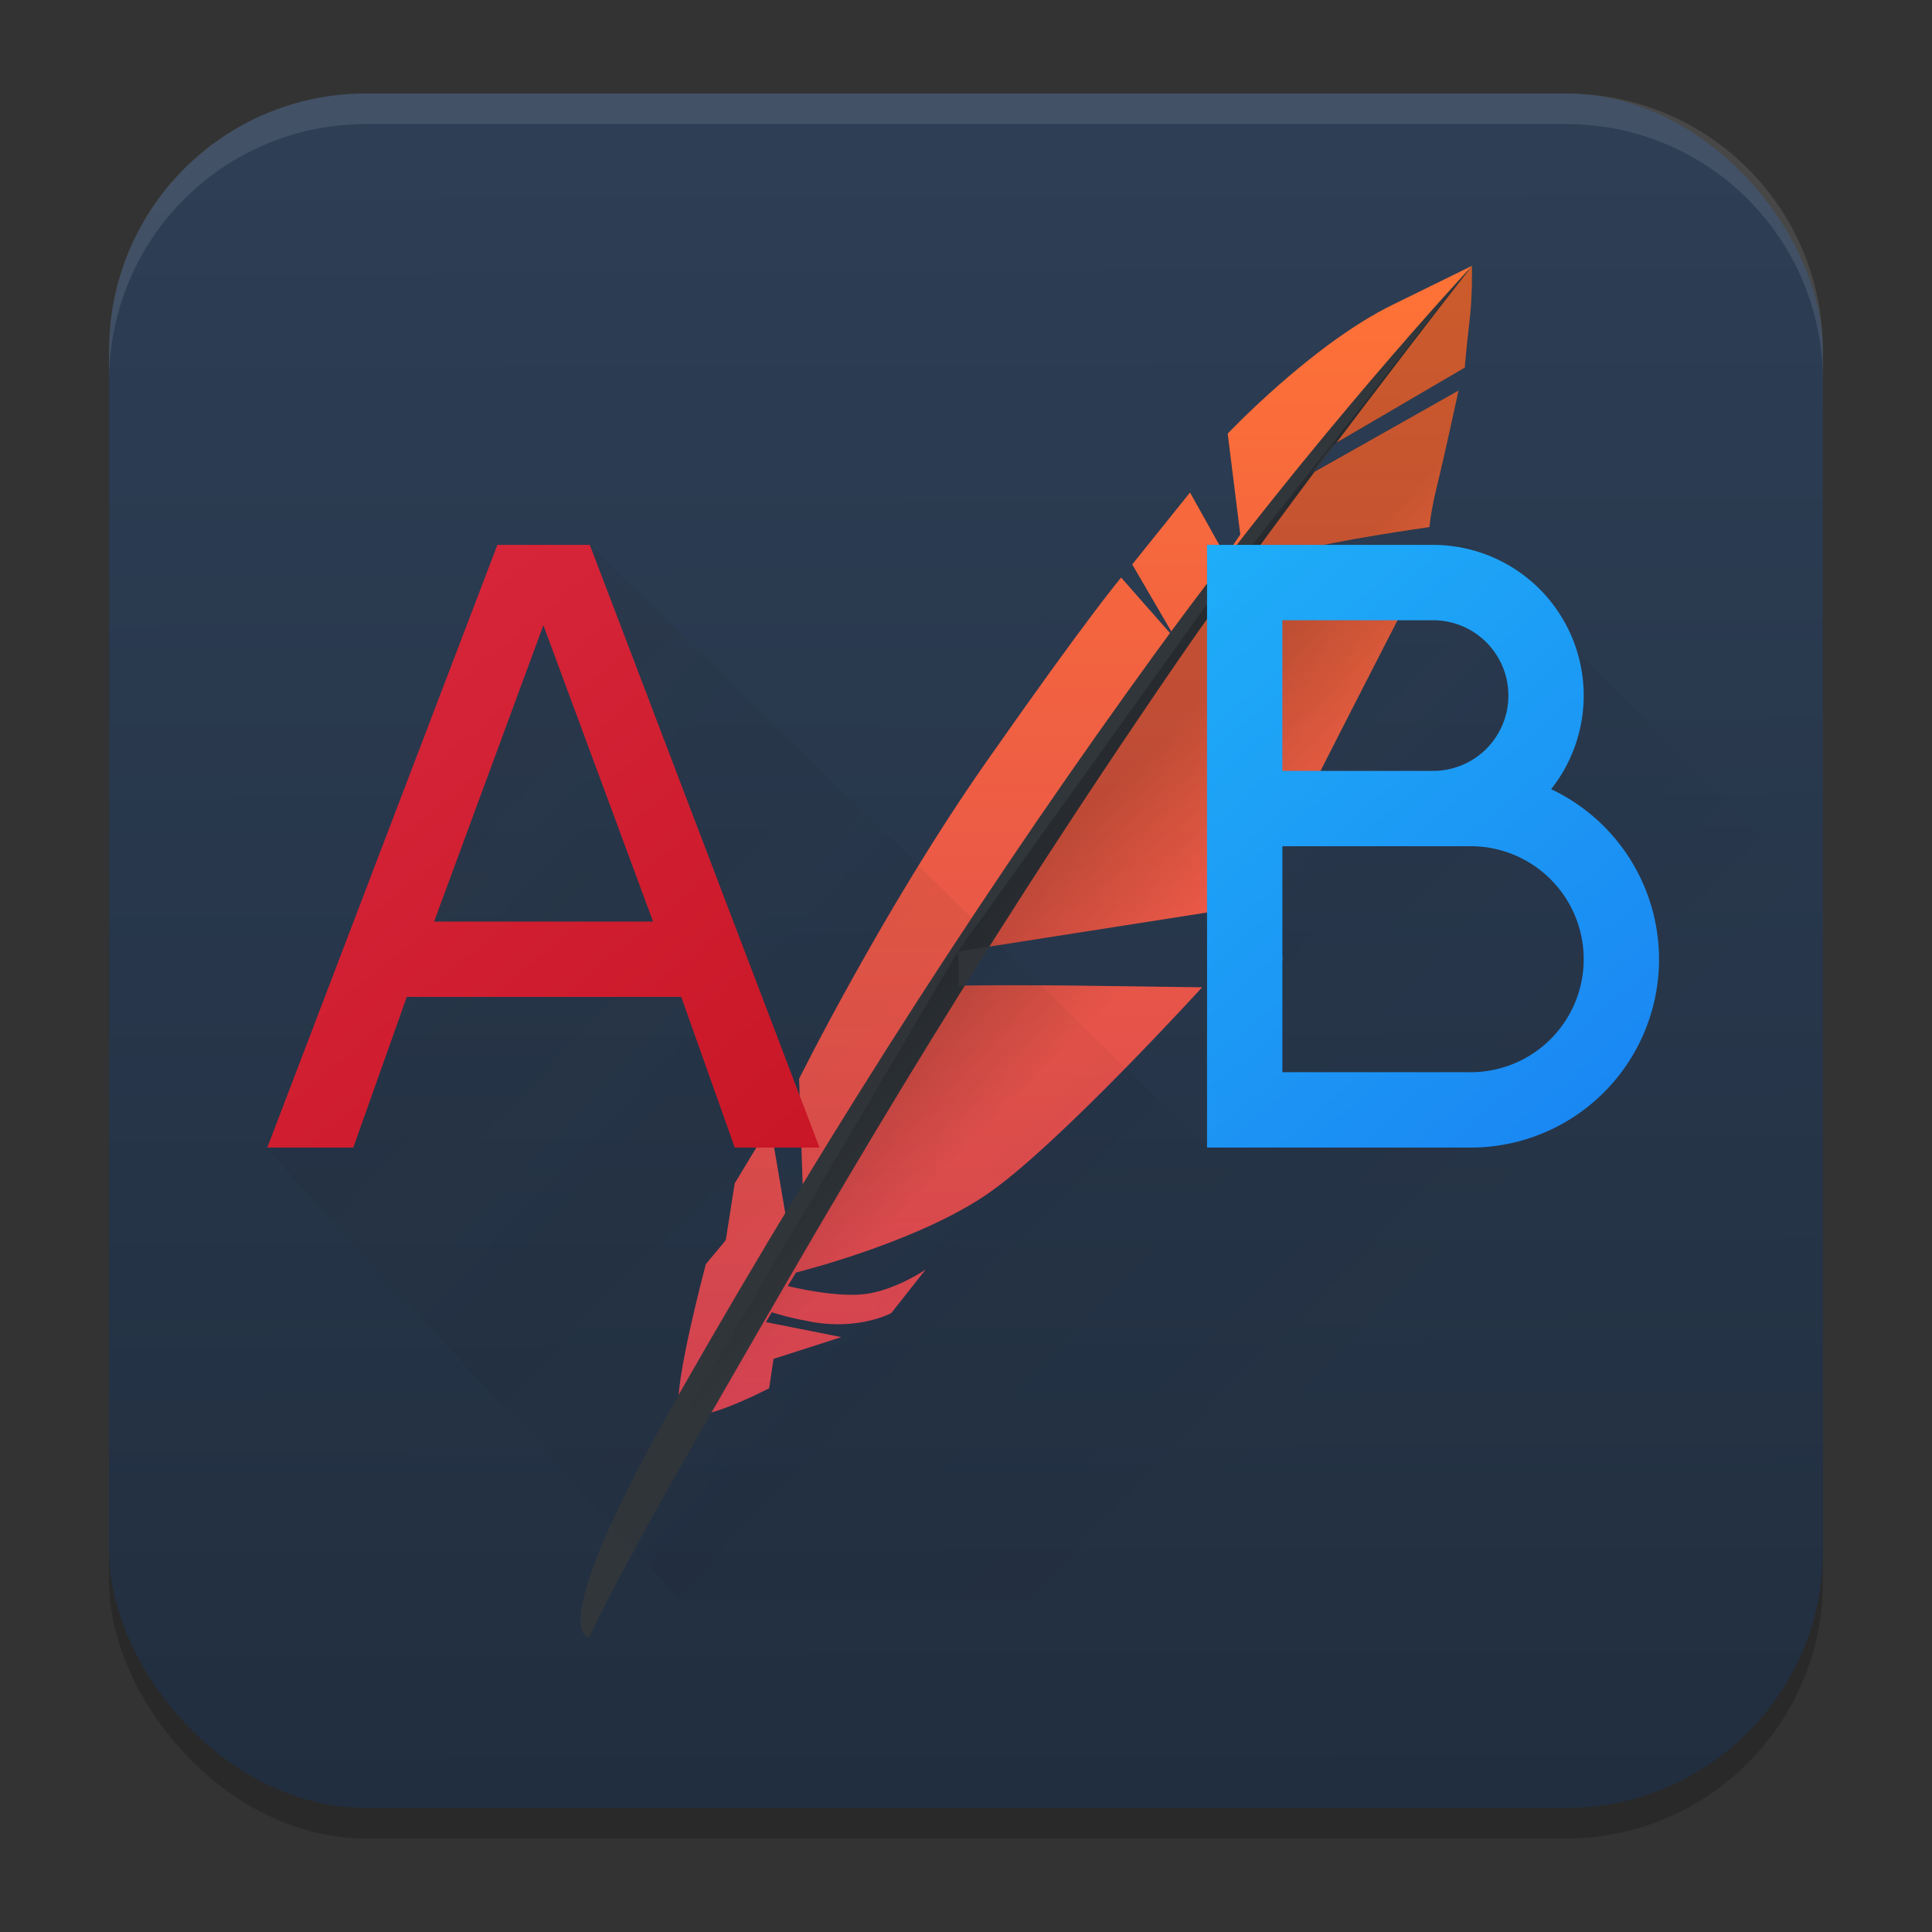 <?xml version="1.0" encoding="UTF-8" standalone="no"?>
<svg
   clip-rule="evenodd"
   fill-rule="evenodd"
   stroke-linejoin="round"
   stroke-miterlimit="2"
   viewBox="0 0 62 62"
   version="1.1"
   id="svg3"
   sodipodi:docname="krename.svg"
   width="62"
   height="62"
   inkscape:version="1.4 (e7c3feb100, 2024-10-09)"
   xmlns:inkscape="http://www.inkscape.org/namespaces/inkscape"
   xmlns:sodipodi="http://sodipodi.sourceforge.net/DTD/sodipodi-0.dtd"
   xmlns:xlink="http://www.w3.org/1999/xlink"
   xmlns="http://www.w3.org/2000/svg"
   xmlns:svg="http://www.w3.org/2000/svg">
  <rect x="0" y="0" width="62" height="62" fill="#333333" stroke="none"/>
  <defs
     id="defs3">
    <linearGradient
       id="linearGradient6">
      <stop
         offset="0"
         style="stop-color:#dbdbdb;stop-opacity:0;"
         id="stop5" />
      <stop
         offset="1"
         style="stop-color:#000000;stop-opacity:1;"
         id="stop6" />
    </linearGradient>
    <linearGradient
       id="linearGradient3"
       inkscape:collect="always">
      <stop
         style="stop-color:#2d3e55;stop-opacity:1;"
         offset="0"
         id="stop3" />
      <stop
         style="stop-color:#212e3f;stop-opacity:1;"
         offset="1"
         id="stop4" />
    </linearGradient>
    <filter
       id="b-3-36"
       width="1.239"
       height="1.197"
       x="-0.12"
       y="-0.098"
       color-interpolation-filters="sRGB">
      <feGaussianBlur
         stdDeviation="1.147"
         id="feGaussianBlur7-6" />
    </filter>
    <filter
       id="b-3-36-6"
       width="1.239"
       height="1.197"
       x="-0.12"
       y="-0.098"
       color-interpolation-filters="sRGB">
      <feGaussianBlur
         stdDeviation="1.147"
         id="feGaussianBlur7-6-7" />
    </filter>
    <linearGradient
       inkscape:collect="always"
       xlink:href="#linearGradient3"
       id="linearGradient4"
       x1="31.996"
       y1="5.098"
       x2="32.182"
       y2="58.018"
       gradientUnits="userSpaceOnUse" />
    <linearGradient
       id="linearGradient4306">
      <stop
         offset="0"
         style="stop-color:#000000;stop-opacity:0;"
         id="stop12" />
      <stop
         offset="1"
         style="stop-color:#000000;stop-opacity:1;"
         id="stop14" />
    </linearGradient>
    <radialGradient
       xlink:href="#linearGradient4324"
       id="radialGradient4340-3"
       cx="-12"
       cy="12"
       fx="-12"
       fy="12"
       r="4"
       gradientUnits="userSpaceOnUse"
       gradientTransform="matrix(1.235,0,0,1.235,-1.353,1.353)" />
    <linearGradient
       id="linearGradient4324">
      <stop
         style="stop-color:#eff1f1;stop-opacity:1"
         offset="0"
         id="stop7" />
      <stop
         style="stop-color:#ececec;stop-opacity:1;"
         offset="1"
         id="stop9" />
    </linearGradient>
    <linearGradient
       id="linearGradient4167">
      <stop
         style="stop-color:#ffffff;stop-opacity:0"
         offset="0"
         id="stop2-3" />
      <stop
         style="stop-color:#ffffff;stop-opacity:1"
         offset="1"
         id="stop4-6" />
    </linearGradient>
    <radialGradient
       xlink:href="#linearGradient4324"
       id="radialGradient4188-1"
       gradientUnits="userSpaceOnUse"
       cx="-12"
       cy="12"
       fx="-12"
       fy="12"
       r="4"
       gradientTransform="matrix(1.235,0,0,1.235,-16.176,16.177)" />
    <radialGradient
       xlink:href="#linearGradient4324"
       id="radialGradient4202-2"
       gradientUnits="userSpaceOnUse"
       cx="-12"
       cy="12"
       fx="-12"
       fy="12"
       r="4"
       gradientTransform="matrix(1.235,0,0,1.235,-31,31)" />
    <linearGradient
       xlink:href="#linearGradient4816"
       id="linearGradient4503-0-3"
       y1="37"
       y2="4"
       x2="0"
       gradientUnits="userSpaceOnUse"
       gradientTransform="matrix(1.05,0,0,1.05,9.25,54.8)" />
    <linearGradient
       id="linearGradient4816">
      <stop
         style="stop-color:#da4453"
         id="stop1439" />
      <stop
         offset="1"
         style="stop-color:#ff7336"
         id="stop1441" />
    </linearGradient>
    <linearGradient
       inkscape:collect="always"
       xlink:href="#linearGradient4279"
       id="linearGradient849"
       gradientUnits="userSpaceOnUse"
       gradientTransform="matrix(1.05,0,0,1.05,9.25,54.8)"
       x1="20.438"
       y1="22.313"
       x2="23.531"
       y2="25.406" />
    <linearGradient
       id="linearGradient4279">
      <stop
         id="stop1432" />
      <stop
         offset="1"
         style="stop-opacity:0"
         id="stop1434" />
    </linearGradient>
    <linearGradient
       inkscape:collect="always"
       xlink:href="#c"
       id="linearGradient851"
       gradientUnits="userSpaceOnUse"
       gradientTransform="matrix(1.153,0,0,1.153,-444.118,-529.213)"
       x1="399.99"
       y1="513.38"
       x2="424.99"
       y2="537.38" />
    <linearGradient
       id="c"
       y1="513.38"
       x1="399.99"
       y2="537.38"
       x2="424.99"
       gradientUnits="userSpaceOnUse"
       gradientTransform="translate(-464.048,-560.445)">
      <stop
         stop-color="#292c2f"
         id="stop12-3" />
      <stop
         offset="1"
         stop-opacity="0"
         id="stop14-6" />
    </linearGradient>
    <linearGradient
       inkscape:collect="always"
       xlink:href="#b"
       id="linearGradient853"
       gradientUnits="userSpaceOnUse"
       gradientTransform="matrix(1.153,0,0,1.153,4.54,49.09)"
       x1="42"
       y1="35"
       x2="22"
       y2="12" />
    <linearGradient
       id="b"
       y1="35"
       x1="42"
       y2="12"
       x2="22"
       gradientUnits="userSpaceOnUse"
       gradientTransform="translate(-75.064,-59.059)">
      <stop
         stop-color="#197cf1"
         id="stop7-7" />
      <stop
         offset="1"
         stop-color="#20bcfa"
         id="stop9-5" />
    </linearGradient>
    <linearGradient
       inkscape:collect="always"
       xlink:href="#a-3"
       id="linearGradient855"
       gradientUnits="userSpaceOnUse"
       gradientTransform="matrix(1.153,0,0,1.153,-0.074,49.09)"
       x1="23"
       y1="35"
       x2="5"
       y2="13" />
    <linearGradient
       id="a-3"
       y1="35"
       x1="23"
       y2="13"
       x2="5"
       gradientUnits="userSpaceOnUse"
       gradientTransform="translate(-79.064,-59.059)">
      <stop
         stop-color="#c61423"
         id="stop2-5" />
      <stop
         offset="1"
         stop-color="#dc2b41"
         id="stop4-62" />
    </linearGradient>
  </defs>
  <sodipodi:namedview
     id="namedview3"
     pagecolor="#ffffff"
     bordercolor="#000000"
     borderopacity="0.25"
     inkscape:showpageshadow="2"
     inkscape:pageopacity="0.0"
     inkscape:pagecheckerboard="0"
     inkscape:deskcolor="#d1d1d1"
     inkscape:zoom="11.019081"
     inkscape:cx="23.913065"
     inkscape:cy="35.937661"
     inkscape:window-width="1920"
     inkscape:window-height="994"
     inkscape:window-x="0"
     inkscape:window-y="0"
     inkscape:window-maximized="1"
     inkscape:current-layer="svg3" />
  <linearGradient
     id="a"
     x2="1"
     gradientTransform="matrix(0,-43.532,43.532,0,1192.407,51.589)"
     gradientUnits="userSpaceOnUse">
    <stop
       stop-color="#161616"
       offset="0"
       id="stop1" />
    <stop
       stop-color="#343434"
       offset="1"
       id="stop2" />
  </linearGradient>
  <g
     id="g3"
     transform="translate(3.488,-1.843)" />
  <rect
     style="opacity:0.2;stroke-width:0.982"
     width="55"
     height="55.018"
     x="3.5"
     y="3.982"
     rx="8.25"
     ry="8.253"
     id="rect1-3" />
  <rect
     style="fill:url(#linearGradient4);stroke-width:0.982"
     width="55"
     height="55.018"
     x="3.5"
     y="3"
     rx="8.25"
     ry="8.253"
     id="rect2-5" />
  <path
     style="opacity:0.1;fill:#ffffff;stroke-width:0.982"
     d="M 11.748,3 C 7.178,3 3.5,6.679 3.5,11.251 v 0.982 c 0,-4.572 3.678,-8.251 8.248,-8.251 h 38.503 c 4.571,0 8.248,3.679 8.248,8.251 V 11.251 C 58.5,6.679 54.822,3 50.252,3 Z"
     id="path4-6" />
  <g
     id="g1"
     transform="matrix(1.048,0,0,1.048,0.132,-53.301)">
    <path
       style="fill:url(#linearGradient4503-0-3);fill-rule:evenodd;stroke-width:1.05"
       d="m 44.948,59 -2.446,1.2 c -2.448,1.201 -5.034,3.938 -5.034,3.938 l 0.385,3.091 c -0.145,0.211 -0.297,0.436 -0.451,0.661 l -1.088,-1.95 -1.77,2.203 1.25,2.144 c -0.008,0.01 -0.017,0.024 -0.024,0.035 L 34.204,68.545 c 0,0 -1.019,1.2 -4.148,5.672 -3.128,4.472 -5.713,9.678 -5.713,9.678 l 0.12,3.537 c -0.168,0.249 -0.346,0.519 -0.511,0.761 l -0.493,-2.897 -1.088,1.802 -0.273,1.737 -0.61,0.734 c 0,0 -1.01,3.779 -0.817,4.462 0.194,0.683 2.755,-0.66 2.755,-0.66 l 0.135,-0.9 2.074,-0.667 -2.308,-0.46 c 0.056,-0.093 0.124,-0.206 0.18,-0.301 0.276,0.085 0.601,0.181 1.211,0.292 1.462,0.267 2.446,-0.265 2.446,-0.265 l 1.055,-1.336 c 0,0 -0.816,0.568 -1.734,0.734 -0.904,0.164 -2.442,-0.216 -2.489,-0.227 0.081,-0.134 0.167,-0.277 0.249,-0.413 0.388,-0.099 3.888,-1.012 5.945,-2.463 2.176,-1.535 6.495,-6.274 6.495,-6.274 0,0 -1.042,-0.009 -3.286,-0.043 -2.115,-0.032 -3.984,-0.017 -4.2,0 0.098,-0.156 0,-1.05 0,-1.05 l 9.016,-1.412 c 0,0 0.58,-1.101 1.464,-2.87 0.884,-1.769 3.171,-6.218 3.171,-6.218 0,0 -1.536,-0.044 -2.906,-0.232 -1.308,-0.18 -2.546,-0.495 -2.663,-0.525 0.014,-0.024 0.032,-0.05 0.048,-0.074 0.19,-0.088 1.413,-0.651 2.326,-0.935 0.986,-0.307 3.991,-0.732 3.991,-0.732 0,0 0.024,-0.425 0.24,-1.298 0.216,-0.873 0.649,-2.879 0.649,-2.879 l -5.23,2.947 c 0.22,-0.303 0.428,-0.572 0.643,-0.858 l 4.779,-2.796 c 0,0 0.048,-0.614 0.144,-1.416 0.096,-0.802 0.075,-1.702 0.075,-1.702 z"
       id="path6622-6" />
    <path
       style="fill:#31363b;fill-rule:evenodd;stroke-width:1.05"
       d="m 44.95,59 c 0,0 -4.852,5.188 -9.683,11.838 -4.832,6.651 -9.731,14.174 -14.63,22.764 -4.254,7.459 -2.715,7.398 -2.715,7.398 0,0 0.482,-1.243 3.861,-7.099 C 25.012,88.303 29.098,81.074 35.931,71.111 39.187,66.362 44.95,59 44.95,59 Z"
       id="path6624-2" />
    <path
       style="opacity:0.2;fill:url(#linearGradient849);fill-rule:evenodd;stroke-width:1.05"
       d="m 44.948,59 -0.742,0.927 -2.705,3.463 -4.171,5.28 c 0.19,-0.088 1.412,-0.651 2.326,-0.935 0.986,-0.307 3.991,-0.732 3.991,-0.732 0,0 0.025,-0.425 0.242,-1.298 0.216,-0.873 0.648,-2.879 0.648,-2.879 l -4.515,2.529 c 0.22,-0.303 0.429,-0.571 0.644,-0.857 l 4.064,-2.38 c 0,0 0.047,-0.613 0.144,-1.415 0.096,-0.802 0.076,-1.702 0.076,-1.702 z m -7.619,9.669 -8.129,11.331 9.015,-1.411 c 0,0 0.58,-1.102 1.464,-2.871 0.884,-1.769 3.171,-6.218 3.171,-6.218 0,0 -1.535,-0.043 -2.906,-0.232 -1.308,-0.18 -2.548,-0.495 -2.664,-0.525 0.014,-0.024 0.034,-0.05 0.049,-0.074 z m -8.129,11.331 -8.363,14.196 c 0.609,0.214 2.588,-0.824 2.588,-0.824 l 0.135,-0.898 2.075,-0.667 -2.309,-0.461 c 0.056,-0.093 0.124,-0.205 0.18,-0.299 0.276,0.085 0.602,0.18 1.212,0.291 1.462,0.267 2.445,-0.265 2.445,-0.265 l 1.056,-1.337 c 0,0 -0.817,0.567 -1.735,0.734 -0.904,0.164 -2.441,-0.216 -2.488,-0.228 0.081,-0.134 0.166,-0.277 0.248,-0.412 0.388,-0.099 3.888,-1.012 5.945,-2.463 2.176,-1.535 6.495,-6.273 6.495,-6.273 10e-7,0 -1.041,-0.009 -3.285,-0.043 -2.115,-0.032 -3.984,-0.017 -4.2,0 0.098,-0.156 0,-1.05 0,-1.05 z"
       id="path6626-6" />
    <path
       opacity="0.1"
       fill="url(#c)"
       fill-rule="evenodd"
       d="m 8,85.999 12.687,13.841 h 36.909 V 80.232 L 44.909,67.545 h -8.074 v 18.455 L 17.941,67.545 h -1.867 l -5.767,18.455 z"
       id="path33-6-1"
       style="fill:url(#linearGradient851);stroke-width:1.153" />
    <path
       d="m 36.835,67.545 v 18.455 h 8.074 a 5.767,5.767 0 0 0 5.767,-5.767 5.767,5.767 0 0 0 -3.305,-5.208 4.614,4.614 0 0 0 0.998,-2.866 4.614,4.614 0 0 0 -4.614,-4.614 h -4.614 z m 2.307,2.307 h 4.614 a 2.307,2.307 0 0 1 2.307,2.307 2.307,2.307 0 0 1 -2.307,2.307 h -4.614 z m 0,6.92 h 5.767 a 3.46,3.46 0 0 1 3.46,3.46 3.46,3.46 0 0 1 -3.46,3.46 H 39.142 V 80.232 Z m 0,3.46 a 5.767,5.767 0 0 0 0.005,0.088 v -0.223 a 5.767,5.767 0 0 0 -0.005,0.135"
       id="path35-2-8"
       style="fill:url(#linearGradient853);stroke-width:1.153" />
    <path
       d="m 15.105,67.545 -7.046,18.455 h 2.633 l 1.638,-4.614 h 8.405 l 1.638,4.614 h 2.595 l -7.033,-18.455 z m 1.408,2.46 3.359,9.074 H 13.167 Z"
       id="path37-9-7"
       style="fill:url(#linearGradient855);stroke-width:1.153" />
  </g>
</svg>
